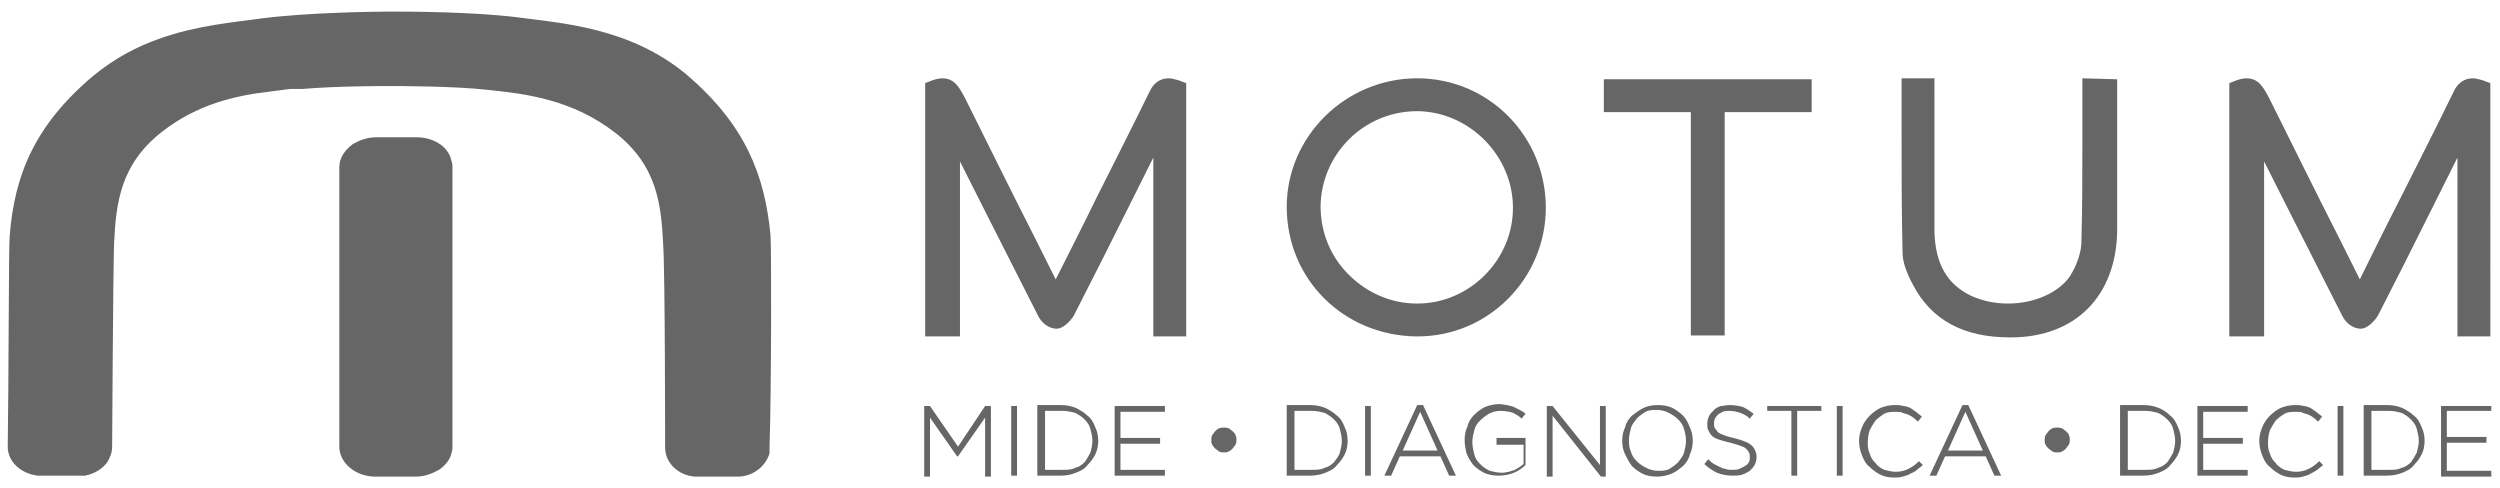 <?xml version="1.0" encoding="utf-8"?>
<!-- Generator: Adobe Illustrator 22.1.0, SVG Export Plug-In . SVG Version: 6.00 Build 0)  -->
<svg version="1.1" id="Capa_1" xmlns="http://www.w3.org/2000/svg" xmlns:xlink="http://www.w3.org/1999/xlink" x="0px" y="0px"
	 viewBox="0 0 258.6 50.5" style="enable-background:new 0 0 258.6 50.5;" xml:space="preserve">
<style type="text/css">
	.st0{fill:#666666;}
</style>
<g>
	<g>
		<path class="st0" d="M43.1,14.2h-4.2c-0.9,0-1.7,0.3-2.4,0.7c-0.8,0.6-1.4,1.4-1.4,2.4v28.9c0,1.7,1.7,3.1,3.7,3.1H43
			c0.9,0,1.7-0.3,2.4-0.7c0.6-0.4,1-0.9,1.2-1.4c0.1-0.3,0.2-0.6,0.2-0.9V17.2c0-0.3-0.1-0.6-0.2-0.9C46.2,15.1,44.8,14.2,43.1,14.2
			z M79.7,24.3c-0.6-6.2-2.6-11.4-8.7-16.6c-5.9-4.9-13-5.3-17.4-5.9C48.9,1.2,42,1.2,40.5,1.2h-0.3c-1.5,0-8.5,0.1-13.1,0.7
			C24.3,2.3,20.4,2.6,16.5,4c-2.3,0.8-4.6,2-6.8,3.8C3.5,13,1.5,18.2,1,24.4C0.9,25,0.9,40.1,0.8,46.2l0,0c0,1.6,1.4,2.8,3.1,3
			c0.1,0,1.2,0,2.3,0s2.2,0,2.3,0s0.2,0,0.2,0h0.1l0,0c1-0.2,1.8-0.7,2.3-1.4c0.3-0.5,0.5-1,0.5-1.6c0,0,0.1-18.2,0.2-21
			c0.2-4.1,0.6-8.2,5-11.6c3.6-2.8,7.5-3.7,10.9-4.1c0.8-0.1,1.5-0.2,2.3-0.3c0.1,0,0.3,0,0.4,0s0.3,0,0.4,0c0.2,0,0.3,0,0.5,0
			c3.5-0.3,8.2-0.3,8.9-0.3h0.1c0.8,0,6.8,0,10.2,0.4c3.9,0.4,8.7,1,13.1,4.4s4.8,7.5,5,11.6c0.2,2.8,0.2,21,0.2,21
			c0,1.6,1.4,2.9,3.1,3c0.1,0,1.2,0,2.3,0c1.1,0,2.2,0,2.3,0c1.5-0.1,2.7-1.1,3.1-2.4l0,0c0-0.1,0-0.2,0-0.3c0,0,0,0,0-0.1
			s0-0.2,0-0.2C79.8,40.2,79.8,25.5,79.7,24.3L79.7,24.3z M146.6,8.1c-7.4,0-13.5,6-13.5,13.3c0,7.5,5.9,13.3,13.4,13.4h0.1
			c3.6,0,6.9-1.4,9.4-3.9s3.9-5.9,3.9-9.4C159.9,14.1,154,8.1,146.6,8.1z M146.6,31.4c-2.7,0-5.2-1.1-7.1-3
			c-1.9-1.9-2.9-4.4-2.9-7.1c0.1-5.4,4.5-9.8,10-9.8h0.1c5.3,0.1,9.8,4.6,9.8,10C156.5,26.9,152,31.4,146.6,31.4z M215.4,8.1v2.4
			c0,1.3,0,2.7,0,4c0,3.4,0,7-0.1,10.5c0,1.1-0.5,2.5-1.2,3.6c-1.2,1.7-3.7,2.8-6.4,2.8c-1.4,0-2.7-0.3-3.8-0.8
			c-2.5-1.2-3.7-3.3-3.8-6.6c0-3.2,0-6.5,0-9.7c0-1.4,0-2.7,0-4.1V8.1h-3.4v0.8c0,1.5,0,2.9,0,4.4c0,4.4,0,8.5,0.1,12.8
			c0,1,0.4,2.1,1.1,3.4c1.9,3.6,5.2,5.4,10,5.4h0.1c6.7,0,10.9-4.3,11-11c0-3.1,0-6.3,0-9.4V8.2L215.4,8.1L215.4,8.1L215.4,8.1z
			 M174.8,34.7h3.6V11.6h9V8.2h-21.5v3.4h9v23.1H174.8z M121.9,8.3c-0.4-0.1-0.7-0.2-1-0.2c-0.9,0-1.6,0.5-2,1.4
			c-1.4,2.9-5.5,11-5.5,11c-1.1,2.3-4.2,8.4-4.2,8.4l0,0l-2.2-4.4c-2.4-4.7-4.8-9.6-7.2-14.4c-0.5-0.9-1-2-2.3-2
			c-0.4,0-0.8,0.1-1.3,0.3l-0.5,0.2v26.2h3.6V16.7c0,0,5.8,11.5,8.1,16c0.3,0.6,1,1.3,1.9,1.3l0,0c0.8,0,1.7-1.1,1.9-1.6
			c1.9-3.7,3.6-7.1,5.4-10.7c0,0,2.6-5.2,2.7-5.4v18.5h3.4V8.6L121.9,8.3z M254.2,34.8h3.4V8.6l-0.8-0.3c-0.4-0.1-0.7-0.2-1-0.2
			c-0.9,0-1.6,0.5-2,1.4c-1.4,2.9-5.5,11-5.5,11c-1.2,2.3-4.2,8.4-4.2,8.4l0,0l-2.2-4.4c-2.4-4.7-4.8-9.6-7.2-14.4
			c-0.5-0.9-1-2-2.3-2c-0.4,0-0.8,0.1-1.3,0.3l-0.5,0.2v26.2h3.6V16.7c0,0,5.8,11.5,8.1,16c0.3,0.6,1,1.3,1.9,1.3l0,0
			c0.8,0,1.7-1.1,1.9-1.6c1.9-3.7,3.6-7.1,5.4-10.7c0,0,2.6-5.2,2.7-5.4L254.2,34.8L254.2,34.8z M99.1,46.2L96.2,42h-0.6v7.3h0.6
			v-6.1l2.8,4l0,0h0.1l2.8-4v6.1h0.6V42h-0.6L99.1,46.2z M104.6,49.2h0.6V42h-0.6V49.2z M112.5,43c-0.3-0.3-0.8-0.6-1.2-0.8
			c-0.5-0.2-1-0.3-1.6-0.3h-2.4v7.3h2.4c0.6,0,1.1-0.1,1.6-0.3s0.9-0.4,1.2-0.8c0.3-0.3,0.6-0.7,0.8-1.1c0.2-0.4,0.3-0.9,0.3-1.4
			l0,0c0-0.5-0.1-1-0.3-1.4C113.1,43.7,112.9,43.3,112.5,43z M113,45.6c0,0.4-0.1,0.8-0.2,1.2c-0.2,0.4-0.4,0.7-0.6,1
			c-0.3,0.3-0.6,0.5-1,0.6c-0.4,0.2-0.8,0.2-1.3,0.2h-1.8v-6.1h1.8c0.5,0,0.9,0.1,1.3,0.2c0.4,0.2,0.7,0.4,1,0.7s0.5,0.6,0.6,1
			C112.9,44.8,113,45.2,113,45.6L113,45.6z M115.9,45.9h4.1v-0.6h-4.1v-2.7h4.6V42h-5.2v7.2h5.2v-0.6h-4.6V45.9z M127.5,44.6
			c-0.1-0.1-0.3-0.2-0.4-0.3c-0.3-0.1-0.7-0.1-1,0c-0.2,0.1-0.3,0.2-0.4,0.3s-0.2,0.3-0.3,0.4c-0.1,0.2-0.1,0.3-0.1,0.5l0,0
			c0,0.2,0,0.4,0.1,0.5c0.1,0.2,0.2,0.3,0.3,0.4c0.1,0.1,0.3,0.2,0.4,0.3c0.2,0.1,0.3,0.1,0.5,0.1s0.3,0,0.5-0.1s0.3-0.2,0.4-0.3
			s0.2-0.3,0.3-0.4c0.1-0.2,0.1-0.3,0.1-0.5l0,0c0-0.2,0-0.3-0.1-0.5C127.8,44.9,127.7,44.8,127.5,44.6z M138.3,43
			c-0.3-0.3-0.8-0.6-1.2-0.8c-0.5-0.2-1-0.3-1.6-0.3h-2.4v7.3h2.4c0.6,0,1.1-0.1,1.6-0.3s0.9-0.4,1.2-0.8c0.3-0.3,0.6-0.7,0.8-1.1
			c0.2-0.4,0.3-0.9,0.3-1.4l0,0c0-0.5-0.1-1-0.3-1.4C138.9,43.7,138.7,43.3,138.3,43z M138.8,45.6c0,0.4-0.1,0.8-0.2,1.2
			c-0.1,0.4-0.4,0.7-0.6,1c-0.3,0.3-0.6,0.5-1,0.6c-0.4,0.2-0.8,0.2-1.3,0.2h-1.8v-6.1h1.8c0.5,0,0.9,0.1,1.3,0.2
			c0.4,0.2,0.7,0.4,1,0.7s0.5,0.6,0.6,1C138.7,44.8,138.8,45.2,138.8,45.6L138.8,45.6z M141.2,49.2h0.6V42h-0.6V49.2z M147.2,41.9
			h-0.6l-3.4,7.3h0.7l0.9-2h4.2l0.9,2l0,0h0.7L147.2,41.9L147.2,41.9z M145.1,46.6l1.8-4l1.8,4H145.1z M155.2,46h2.4v2
			c-0.1,0.1-0.3,0.2-0.4,0.3c-0.2,0.1-0.3,0.2-0.5,0.3s-0.4,0.1-0.6,0.2c-0.2,0-0.4,0.1-0.7,0.1c-0.5,0-0.9-0.1-1.3-0.2
			c-0.4-0.2-0.7-0.4-1-0.7s-0.5-0.6-0.6-1s-0.2-0.8-0.2-1.3l0,0c0-0.4,0.1-0.8,0.2-1.2c0.1-0.4,0.3-0.7,0.6-1s0.6-0.5,0.9-0.7
			c0.4-0.2,0.8-0.3,1.2-0.3c0.5,0,1,0.1,1.3,0.2c0.4,0.2,0.7,0.4,0.9,0.6l0,0l0.4-0.5l0,0c-0.2-0.2-0.4-0.3-0.6-0.4
			c-0.2-0.1-0.4-0.2-0.6-0.3c-0.2-0.1-0.4-0.1-0.7-0.2c-0.2,0-0.5-0.1-0.8-0.1c-0.5,0-1,0.1-1.5,0.3c-0.4,0.2-0.8,0.5-1.1,0.8
			s-0.6,0.7-0.7,1.2c-0.2,0.4-0.3,0.9-0.3,1.4l0,0c0,0.5,0.1,1,0.2,1.4c0.2,0.5,0.4,0.8,0.7,1.2c0.3,0.3,0.7,0.6,1.1,0.8
			c0.4,0.2,1,0.3,1.5,0.3c0.6,0,1.1-0.1,1.6-0.3s0.9-0.5,1.2-0.8l0,0v-2.8h-3V46H155.2z M165.5,48.1l-4.9-6.1l0,0H160v7.3h0.6V43
			l5,6.3h0.5V42h-0.6V48.1z M174.1,43c-0.3-0.3-0.7-0.6-1.1-0.8c-0.4-0.2-0.9-0.3-1.5-0.3s-1.1,0.1-1.5,0.3s-0.8,0.5-1.2,0.8
			c-0.3,0.3-0.6,0.7-0.7,1.2c-0.2,0.4-0.3,0.9-0.3,1.4l0,0c0,0.5,0.1,1,0.3,1.4s0.4,0.8,0.7,1.2c0.3,0.3,0.7,0.6,1.1,0.8
			c0.4,0.2,0.9,0.3,1.5,0.3c0.5,0,1-0.1,1.5-0.3s0.8-0.5,1.2-0.8c0.3-0.3,0.6-0.7,0.7-1.2c0.2-0.4,0.3-0.9,0.3-1.4l0,0
			c0-0.5-0.1-1-0.3-1.4C174.6,43.7,174.4,43.3,174.1,43z M174.4,45.6c0,0.4-0.1,0.8-0.2,1.2c-0.1,0.4-0.4,0.7-0.6,1
			c-0.3,0.3-0.6,0.5-0.9,0.7c-0.4,0.2-0.8,0.2-1.2,0.2s-0.8-0.1-1.2-0.3s-0.7-0.4-1-0.7s-0.5-0.6-0.6-1c-0.2-0.4-0.2-0.8-0.2-1.2
			l0,0c0-0.4,0.1-0.8,0.2-1.2c0.1-0.4,0.4-0.7,0.6-1c0.3-0.3,0.6-0.5,0.9-0.7c0.4-0.2,0.8-0.2,1.2-0.2s0.8,0.1,1.2,0.3
			s0.7,0.4,1,0.7s0.5,0.6,0.6,1C174.3,44.7,174.4,45.2,174.4,45.6L174.4,45.6z M179.3,45.3c-0.4-0.1-0.8-0.2-1-0.3
			c-0.3-0.1-0.5-0.2-0.6-0.3s-0.2-0.3-0.3-0.4c-0.1-0.1-0.1-0.3-0.1-0.5l0,0c0-0.2,0-0.3,0.1-0.5s0.2-0.3,0.3-0.4
			c0.1-0.1,0.3-0.2,0.5-0.3s0.4-0.1,0.7-0.1c0.4,0,0.8,0.1,1.1,0.2c0.3,0.1,0.7,0.3,1,0.6l0,0l0.4-0.5l0,0c-0.4-0.3-0.7-0.5-1.1-0.7
			c-0.4-0.1-0.8-0.2-1.4-0.2c-0.3,0-0.7,0.1-0.9,0.1c-0.3,0.1-0.5,0.2-0.7,0.4s-0.4,0.4-0.5,0.6c-0.1,0.2-0.2,0.5-0.2,0.8l0,0
			c0,0.3,0,0.5,0.1,0.7s0.2,0.4,0.4,0.6c0.2,0.2,0.5,0.3,0.8,0.4c0.3,0.1,0.7,0.2,1.1,0.3c0.4,0.1,0.7,0.2,1,0.3s0.5,0.2,0.6,0.3
			s0.2,0.2,0.3,0.4c0.1,0.1,0.1,0.3,0.1,0.5l0,0c0,0.2,0,0.4-0.1,0.5c-0.1,0.2-0.2,0.3-0.4,0.4c-0.2,0.1-0.3,0.2-0.6,0.3
			c-0.2,0.1-0.5,0.1-0.7,0.1c-0.3,0-0.5,0-0.7-0.1c-0.2,0-0.4-0.1-0.6-0.2c-0.2-0.1-0.4-0.2-0.6-0.3c-0.2-0.1-0.4-0.3-0.6-0.5l0,0
			l-0.4,0.5l0,0c0.4,0.4,0.9,0.7,1.3,0.9c0.5,0.2,1,0.3,1.6,0.3c0.4,0,0.7,0,1-0.1s0.5-0.2,0.8-0.4c0.2-0.2,0.4-0.4,0.5-0.6
			c0.1-0.2,0.2-0.5,0.2-0.8l0,0c0-0.5-0.2-1-0.6-1.3C180.7,45.7,180.1,45.5,179.3,45.3z M182.8,42.5h2.5v6.7h0.6v-6.7h2.5V42h-5.6
			V42.5z M190,49.2h0.6V42H190V49.2z M198.5,47.7c-0.4,0.4-0.7,0.6-1.1,0.8c-0.4,0.2-0.8,0.3-1.3,0.3c-0.4,0-0.8-0.1-1.2-0.2
			c-0.4-0.2-0.7-0.4-0.9-0.7c-0.3-0.3-0.5-0.6-0.6-1c-0.2-0.4-0.2-0.8-0.2-1.2l0,0c0-0.4,0.1-0.9,0.2-1.2c0.2-0.4,0.4-0.7,0.6-1
			c0.3-0.3,0.6-0.5,0.9-0.7c0.4-0.2,0.8-0.2,1.2-0.2c0.3,0,0.5,0,0.7,0.1s0.4,0.1,0.6,0.2c0.2,0.1,0.4,0.2,0.5,0.3
			c0.2,0.1,0.3,0.3,0.5,0.4l0,0l0.4-0.5l0,0c-0.2-0.2-0.4-0.3-0.6-0.5c-0.2-0.1-0.4-0.3-0.6-0.4c-0.2-0.1-0.5-0.2-0.7-0.2
			c-0.3-0.1-0.6-0.1-0.9-0.1c-0.5,0-1,0.1-1.5,0.3c-0.4,0.2-0.8,0.5-1.1,0.8s-0.6,0.7-0.8,1.2s-0.3,0.9-0.3,1.4l0,0
			c0,0.5,0.1,1,0.3,1.5s0.4,0.9,0.8,1.2c0.3,0.3,0.7,0.6,1.1,0.8c0.4,0.2,0.9,0.3,1.4,0.3c0.3,0,0.6,0,0.9-0.1
			c0.3-0.1,0.5-0.1,0.8-0.3c0.2-0.1,0.5-0.2,0.7-0.4s0.4-0.3,0.6-0.5l0,0L198.5,47.7L198.5,47.7z M203.6,41.9H203l-3.4,7.3h0.7
			l0.9-2h4.2l0.9,2l0,0h0.7L203.6,41.9L203.6,41.9z M201.5,46.6l1.8-4l1.8,4H201.5z M213.7,44.6c-0.1-0.1-0.3-0.2-0.4-0.3
			c-0.3-0.1-0.7-0.1-1,0c-0.2,0.1-0.3,0.2-0.4,0.3c-0.1,0.1-0.2,0.3-0.3,0.4c-0.1,0.2-0.1,0.3-0.1,0.5l0,0c0,0.2,0,0.4,0.1,0.5
			c0.1,0.2,0.2,0.3,0.3,0.4c0.1,0.1,0.3,0.2,0.4,0.3c0.2,0.1,0.3,0.1,0.5,0.1s0.3,0,0.5-0.1s0.3-0.2,0.4-0.3
			c0.1-0.1,0.2-0.3,0.3-0.4c0.1-0.2,0.1-0.3,0.1-0.5l0,0c0-0.2,0-0.3-0.1-0.5C214,44.9,213.9,44.8,213.7,44.6z M224.5,43
			c-0.3-0.3-0.7-0.6-1.2-0.8s-1-0.3-1.6-0.3h-2.4v7.3h2.4c0.6,0,1.1-0.1,1.6-0.3s0.9-0.4,1.2-0.8c0.3-0.3,0.6-0.7,0.8-1.1
			c0.2-0.4,0.3-0.9,0.3-1.4l0,0c0-0.5-0.1-1-0.3-1.4C225.1,43.7,224.9,43.3,224.5,43z M225,45.6c0,0.4-0.1,0.8-0.2,1.2
			c-0.2,0.4-0.4,0.7-0.6,1c-0.3,0.3-0.6,0.5-1,0.6c-0.4,0.2-0.8,0.2-1.3,0.2h-1.8v-6.1h1.8c0.5,0,0.9,0.1,1.3,0.2
			c0.4,0.2,0.7,0.4,1,0.7s0.5,0.6,0.6,1C224.9,44.8,225,45.2,225,45.6L225,45.6z M227.9,45.9h4.1v-0.6h-4.1v-2.7h4.6V42h-5.2v7.2
			h5.2v-0.6h-4.6V45.9z M239.9,47.7c-0.4,0.4-0.7,0.6-1.1,0.8c-0.4,0.2-0.8,0.3-1.3,0.3c-0.4,0-0.8-0.1-1.2-0.2
			c-0.4-0.2-0.7-0.4-0.9-0.7c-0.3-0.3-0.5-0.6-0.6-1c-0.2-0.4-0.2-0.8-0.2-1.2l0,0c0-0.4,0.1-0.9,0.2-1.2c0.2-0.4,0.4-0.7,0.6-1
			c0.3-0.3,0.6-0.5,0.9-0.7c0.4-0.2,0.8-0.2,1.2-0.2c0.3,0,0.5,0,0.7,0.1s0.4,0.1,0.6,0.2c0.2,0.1,0.4,0.2,0.5,0.3
			c0.2,0.1,0.3,0.3,0.5,0.4l0,0l0.4-0.5l0,0c-0.2-0.2-0.4-0.3-0.6-0.5c-0.2-0.1-0.4-0.3-0.6-0.4c-0.2-0.1-0.5-0.2-0.7-0.2
			c-0.3-0.1-0.6-0.1-0.9-0.1c-0.5,0-1,0.1-1.5,0.3c-0.4,0.2-0.8,0.5-1.1,0.8s-0.6,0.7-0.8,1.2s-0.3,0.9-0.3,1.4l0,0
			c0,0.5,0.1,1,0.3,1.5s0.4,0.9,0.8,1.2c0.3,0.3,0.7,0.6,1.1,0.8c0.4,0.2,0.9,0.3,1.4,0.3c0.3,0,0.6,0,0.9-0.1s0.5-0.1,0.8-0.3
			c0.2-0.1,0.4-0.2,0.7-0.4c0.2-0.2,0.4-0.3,0.6-0.5l0,0L239.9,47.7L239.9,47.7z M241.8,49.2h0.6V42h-0.6V49.2z M249.7,43
			c-0.3-0.3-0.8-0.6-1.2-0.8c-0.5-0.2-1-0.3-1.6-0.3h-2.4v7.3h2.4c0.6,0,1.1-0.1,1.6-0.3s0.9-0.4,1.2-0.8c0.3-0.3,0.6-0.7,0.8-1.1
			c0.2-0.4,0.3-0.9,0.3-1.4l0,0c0-0.5-0.1-1-0.3-1.4C250.3,43.7,250.1,43.3,249.7,43z M250.2,45.6c0,0.4-0.1,0.8-0.2,1.2
			c-0.2,0.4-0.4,0.7-0.6,1c-0.3,0.3-0.6,0.5-1,0.6c-0.4,0.2-0.8,0.2-1.3,0.2h-1.8v-6.1h1.8c0.5,0,0.9,0.1,1.3,0.2
			c0.4,0.2,0.7,0.4,1,0.7s0.5,0.6,0.6,1C250.1,44.8,250.2,45.2,250.2,45.6L250.2,45.6z M253.1,48.6v-2.8h4.1v-0.6h-4.1v-2.7h4.6V42
			h-5.2v7.3h5.2v-0.6h-4.6V48.6z"/>
	</g>
</g>
</svg>
